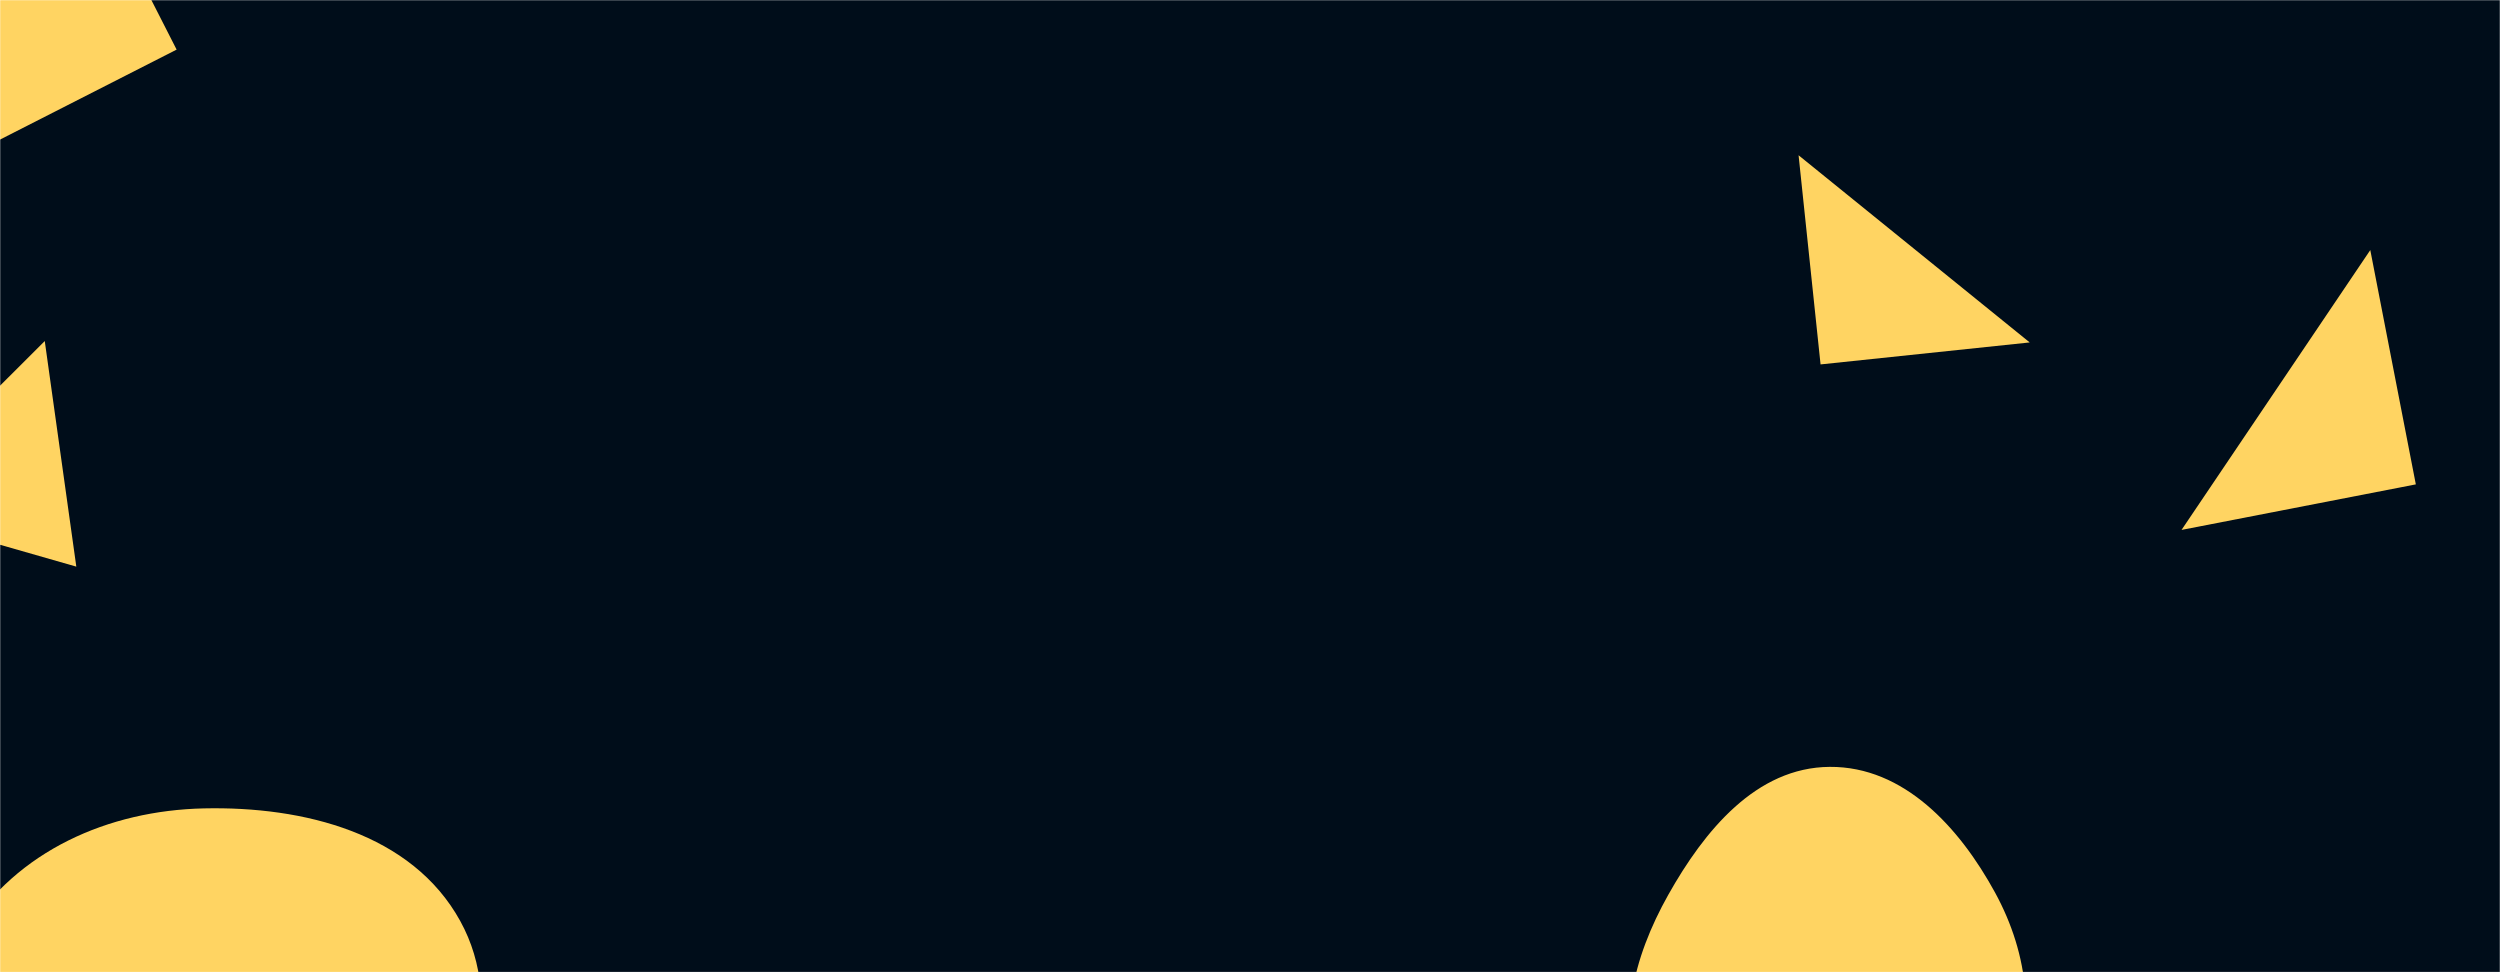 <svg xmlns="http://www.w3.org/2000/svg" version="1.1" xmlns:xlink="http://www.w3.org/1999/xlink" xmlns:svgjs="http://svgjs.com/svgjs" width="1440" height="560" preserveAspectRatio="none" viewBox="0 0 1440 560"><g mask="url(&quot;#SvgjsMask1057&quot;)" fill="none"><rect width="1440" height="560" x="0" y="0" fill="rgba(0, 13, 26, 1)"></rect><path d="M1391.519 279L1365.285 144.041 1256.559 305.233z" fill="rgba(255, 212, 98, 1)" class="triangle-float1"></path><path d="M1048.64 209.903L1169.108 197.241 1035.978 89.435z" fill="rgba(255, 212, 98, 1)" class="triangle-float2"></path><path d="M-90.07-33.748L-25.329 93.314 101.733 28.573 36.992-98.489z" fill="rgba(255, 212, 98, 1)" class="triangle-float1"></path><path d="M1053.904,703.661C1099.201,703.113,1135.154,668.268,1155.498,627.793C1173.762,591.457,1168.653,549.833,1149.165,514.139C1128.678,476.615,1096.655,441.42,1053.904,441.717C1011.505,442.011,981.673,478.479,960.906,515.445C940.68,551.448,929.667,593.282,947.96,630.304C968.354,671.578,1007.869,704.218,1053.904,703.661" fill="rgba(255, 212, 98, 1)" class="triangle-float1"></path><path d="M117.39,754.685C167.195,751.942,211.391,727.447,238.822,685.787C269.779,638.772,292.244,579.714,265.056,530.423C237.231,479.978,174.986,464.357,117.39,465.634C62.342,466.855,9.861,490.056,-19.351,536.73C-50.467,586.446,-60.823,650.89,-29.653,700.573C0.097,747.991,61.497,757.763,117.39,754.685" fill="rgba(255, 212, 98, 1)" class="triangle-float3"></path><path d="M25.78 196.443L-71.295 293.333 43.955 326.38z" fill="rgba(255, 212, 98, 1)" class="triangle-float1"></path></g><defs><mask id="SvgjsMask1057"><rect width="1440" height="560" fill="#ffffff"></rect></mask><style>
            @keyframes float1 {
                0%{transform: translate(0, 0)}
                50%{transform: translate(-10px, 0)}
                100%{transform: translate(0, 0)}
            }

            .triangle-float1 {
                animation: float1 5s infinite;
            }

            @keyframes float2 {
                0%{transform: translate(0, 0)}
                50%{transform: translate(-5px, -5px)}
                100%{transform: translate(0, 0)}
            }

            .triangle-float2 {
                animation: float2 4s infinite;
            }

            @keyframes float3 {
                0%{transform: translate(0, 0)}
                50%{transform: translate(0, -10px)}
                100%{transform: translate(0, 0)}
            }

            .triangle-float3 {
                animation: float3 6s infinite;
            }
        </style></defs></svg>